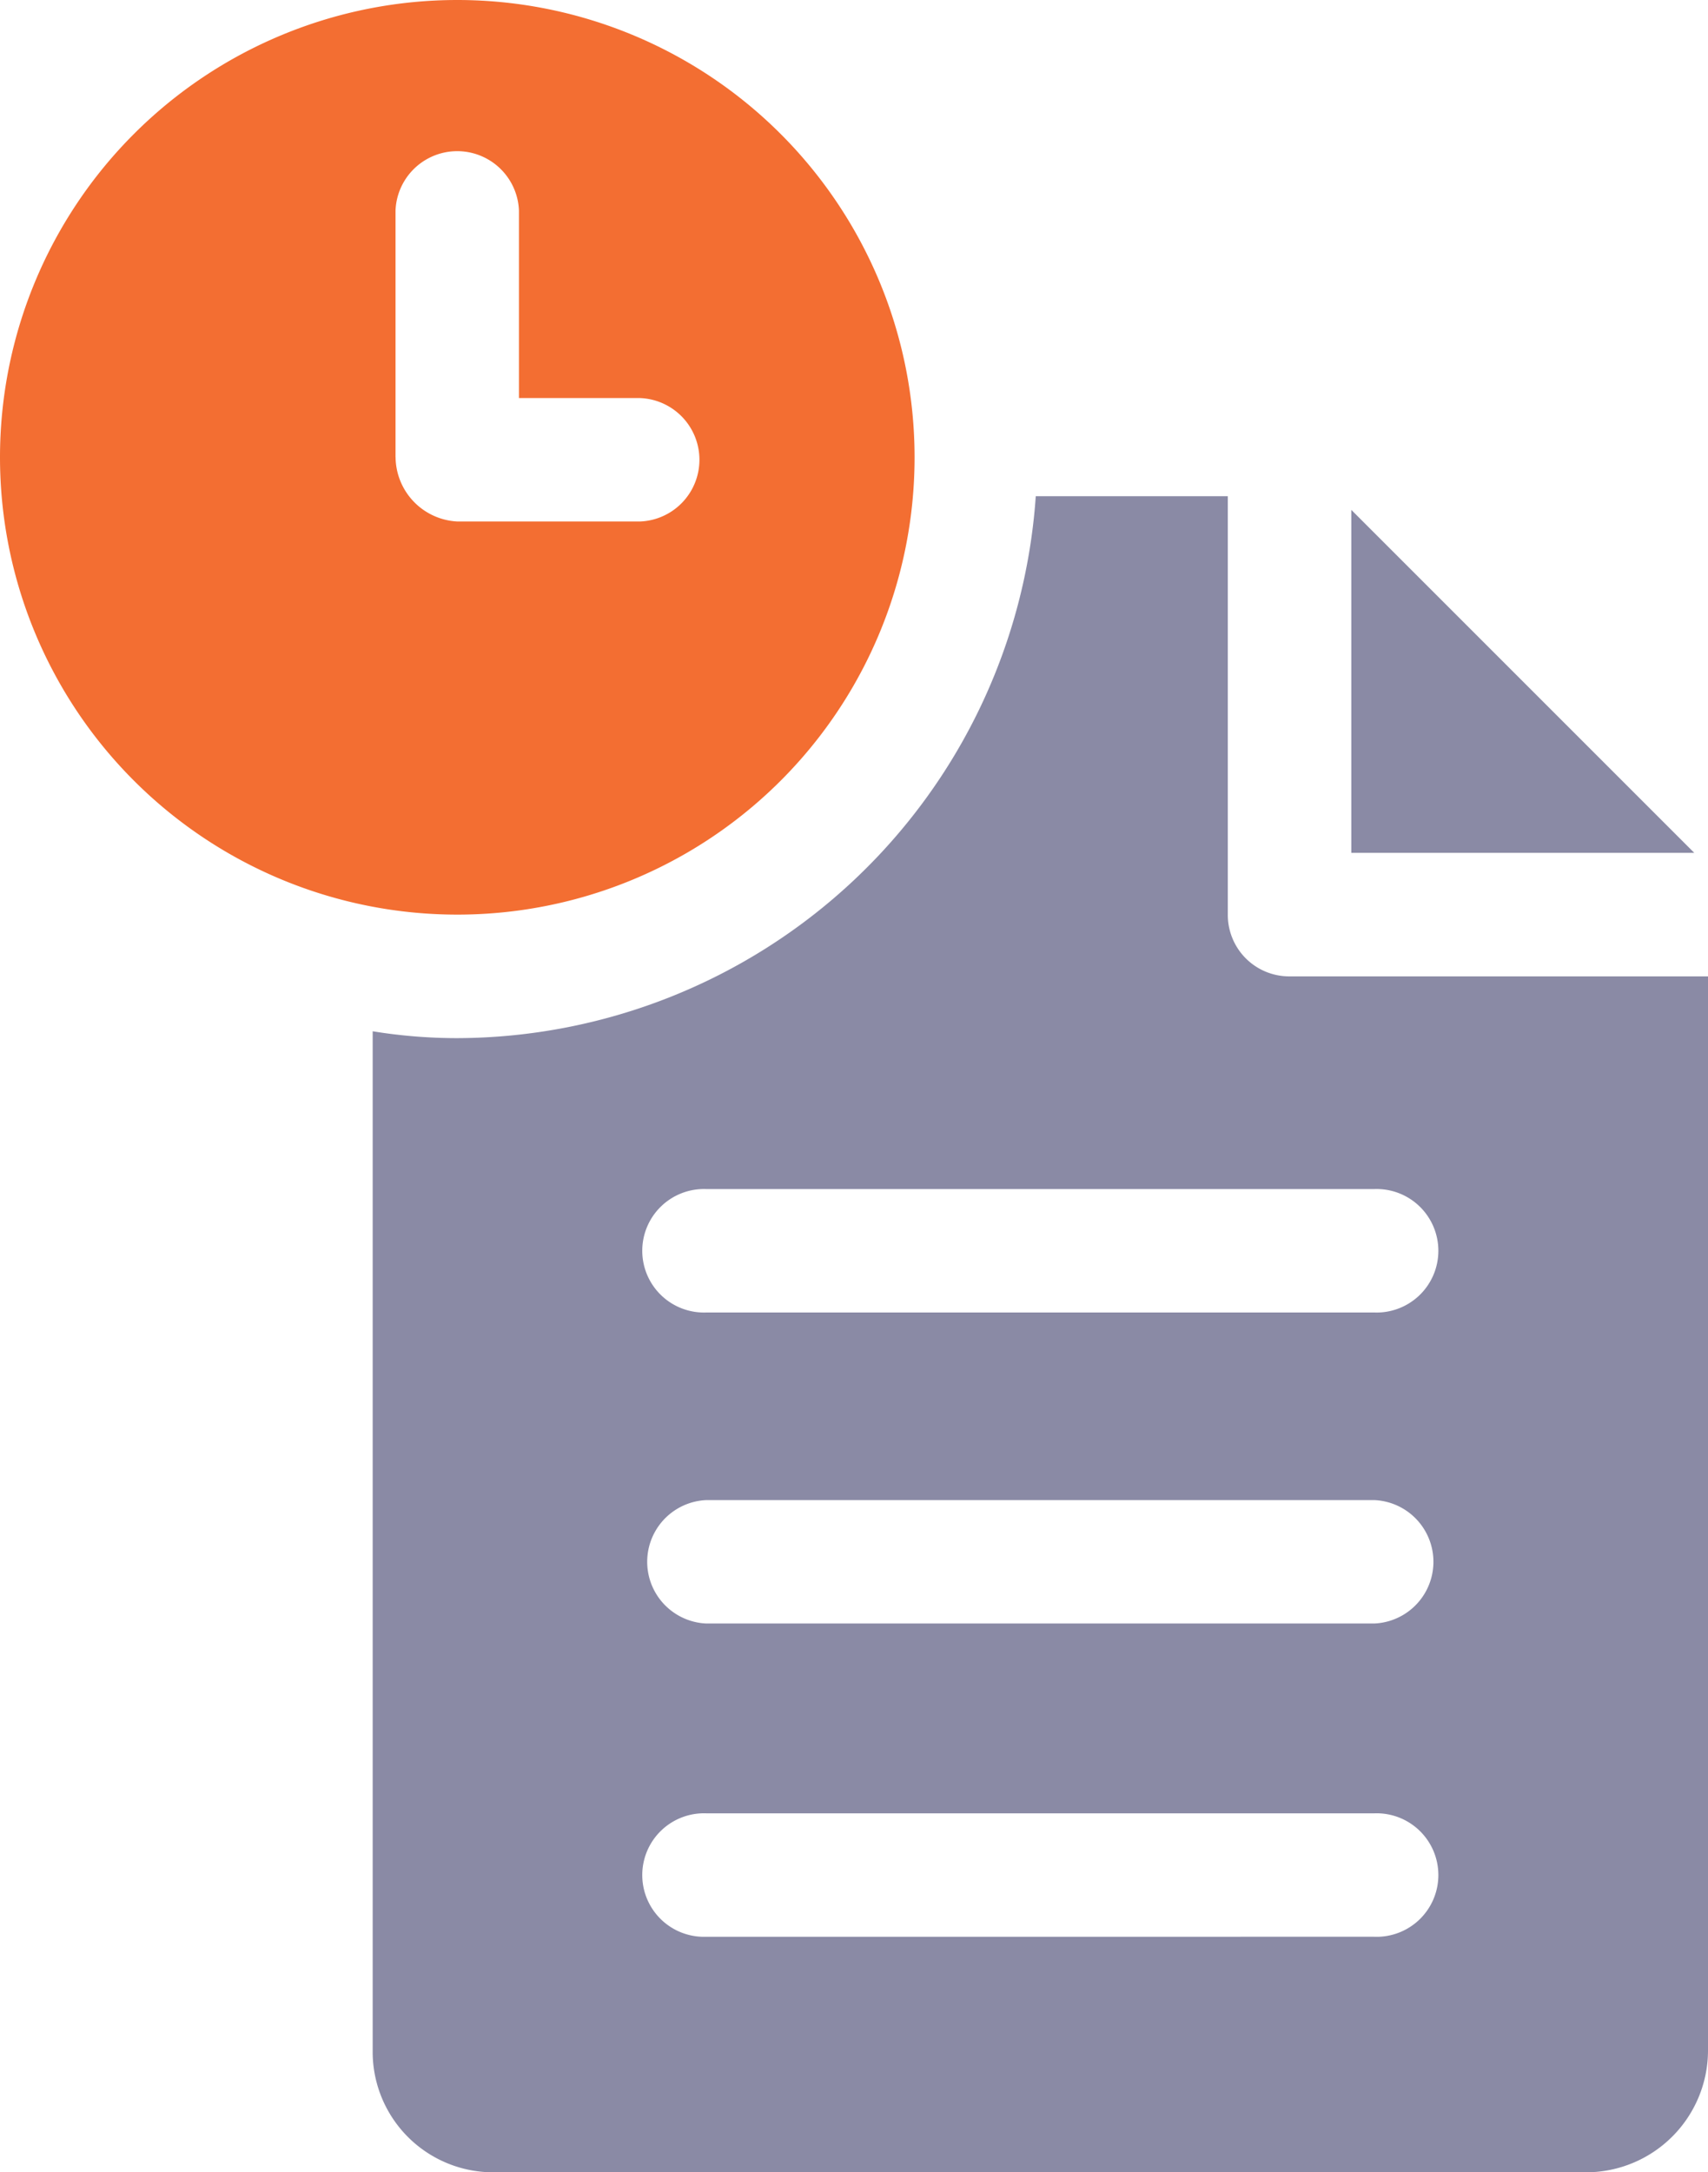 <svg xmlns="http://www.w3.org/2000/svg" width="34.598" height="44" viewBox="0 0 34.598 44"><g transform="translate(-12.7 -2.5)"><path d="M31.226,11.763a9.263,9.263,0,1,0-9.263,9.263A9.261,9.261,0,0,0,31.226,11.763Zm-10.514,0v-5a1.251,1.251,0,0,1,2.5,0v3.8h2.455a1.251,1.251,0,0,1,0,2.5H21.963A1.317,1.317,0,0,1,20.713,11.763Z" transform="translate(0 0)" fill="#f36e32"/><path d="M71.8,24.8v6.947h6.947Z" transform="translate(-31.727 -11.972)" fill="#8a8aa5"/><path d="M47.573,33.926a1.245,1.245,0,0,1-1.251-1.251V24.2H42.432A11.785,11.785,0,0,1,30.714,35.177,10.689,10.689,0,0,1,29,35.038V55.695a2.441,2.441,0,0,0,2.455,2.455H53.594a2.471,2.471,0,0,0,2.455-2.455V33.926Zm1.714,19.453H35.762a1.251,1.251,0,1,1,0-2.5H49.286a1.251,1.251,0,1,1,0,2.5Zm0-6.345H35.762a1.251,1.251,0,0,1,0-2.5H49.286a1.251,1.251,0,0,1,0,2.5Zm0-6.3H35.762a1.251,1.251,0,1,1,0-2.5H49.286a1.251,1.251,0,1,1,0,2.5Z" transform="translate(-8.751 -11.649)" fill="#8a8aa5"/></g></svg>